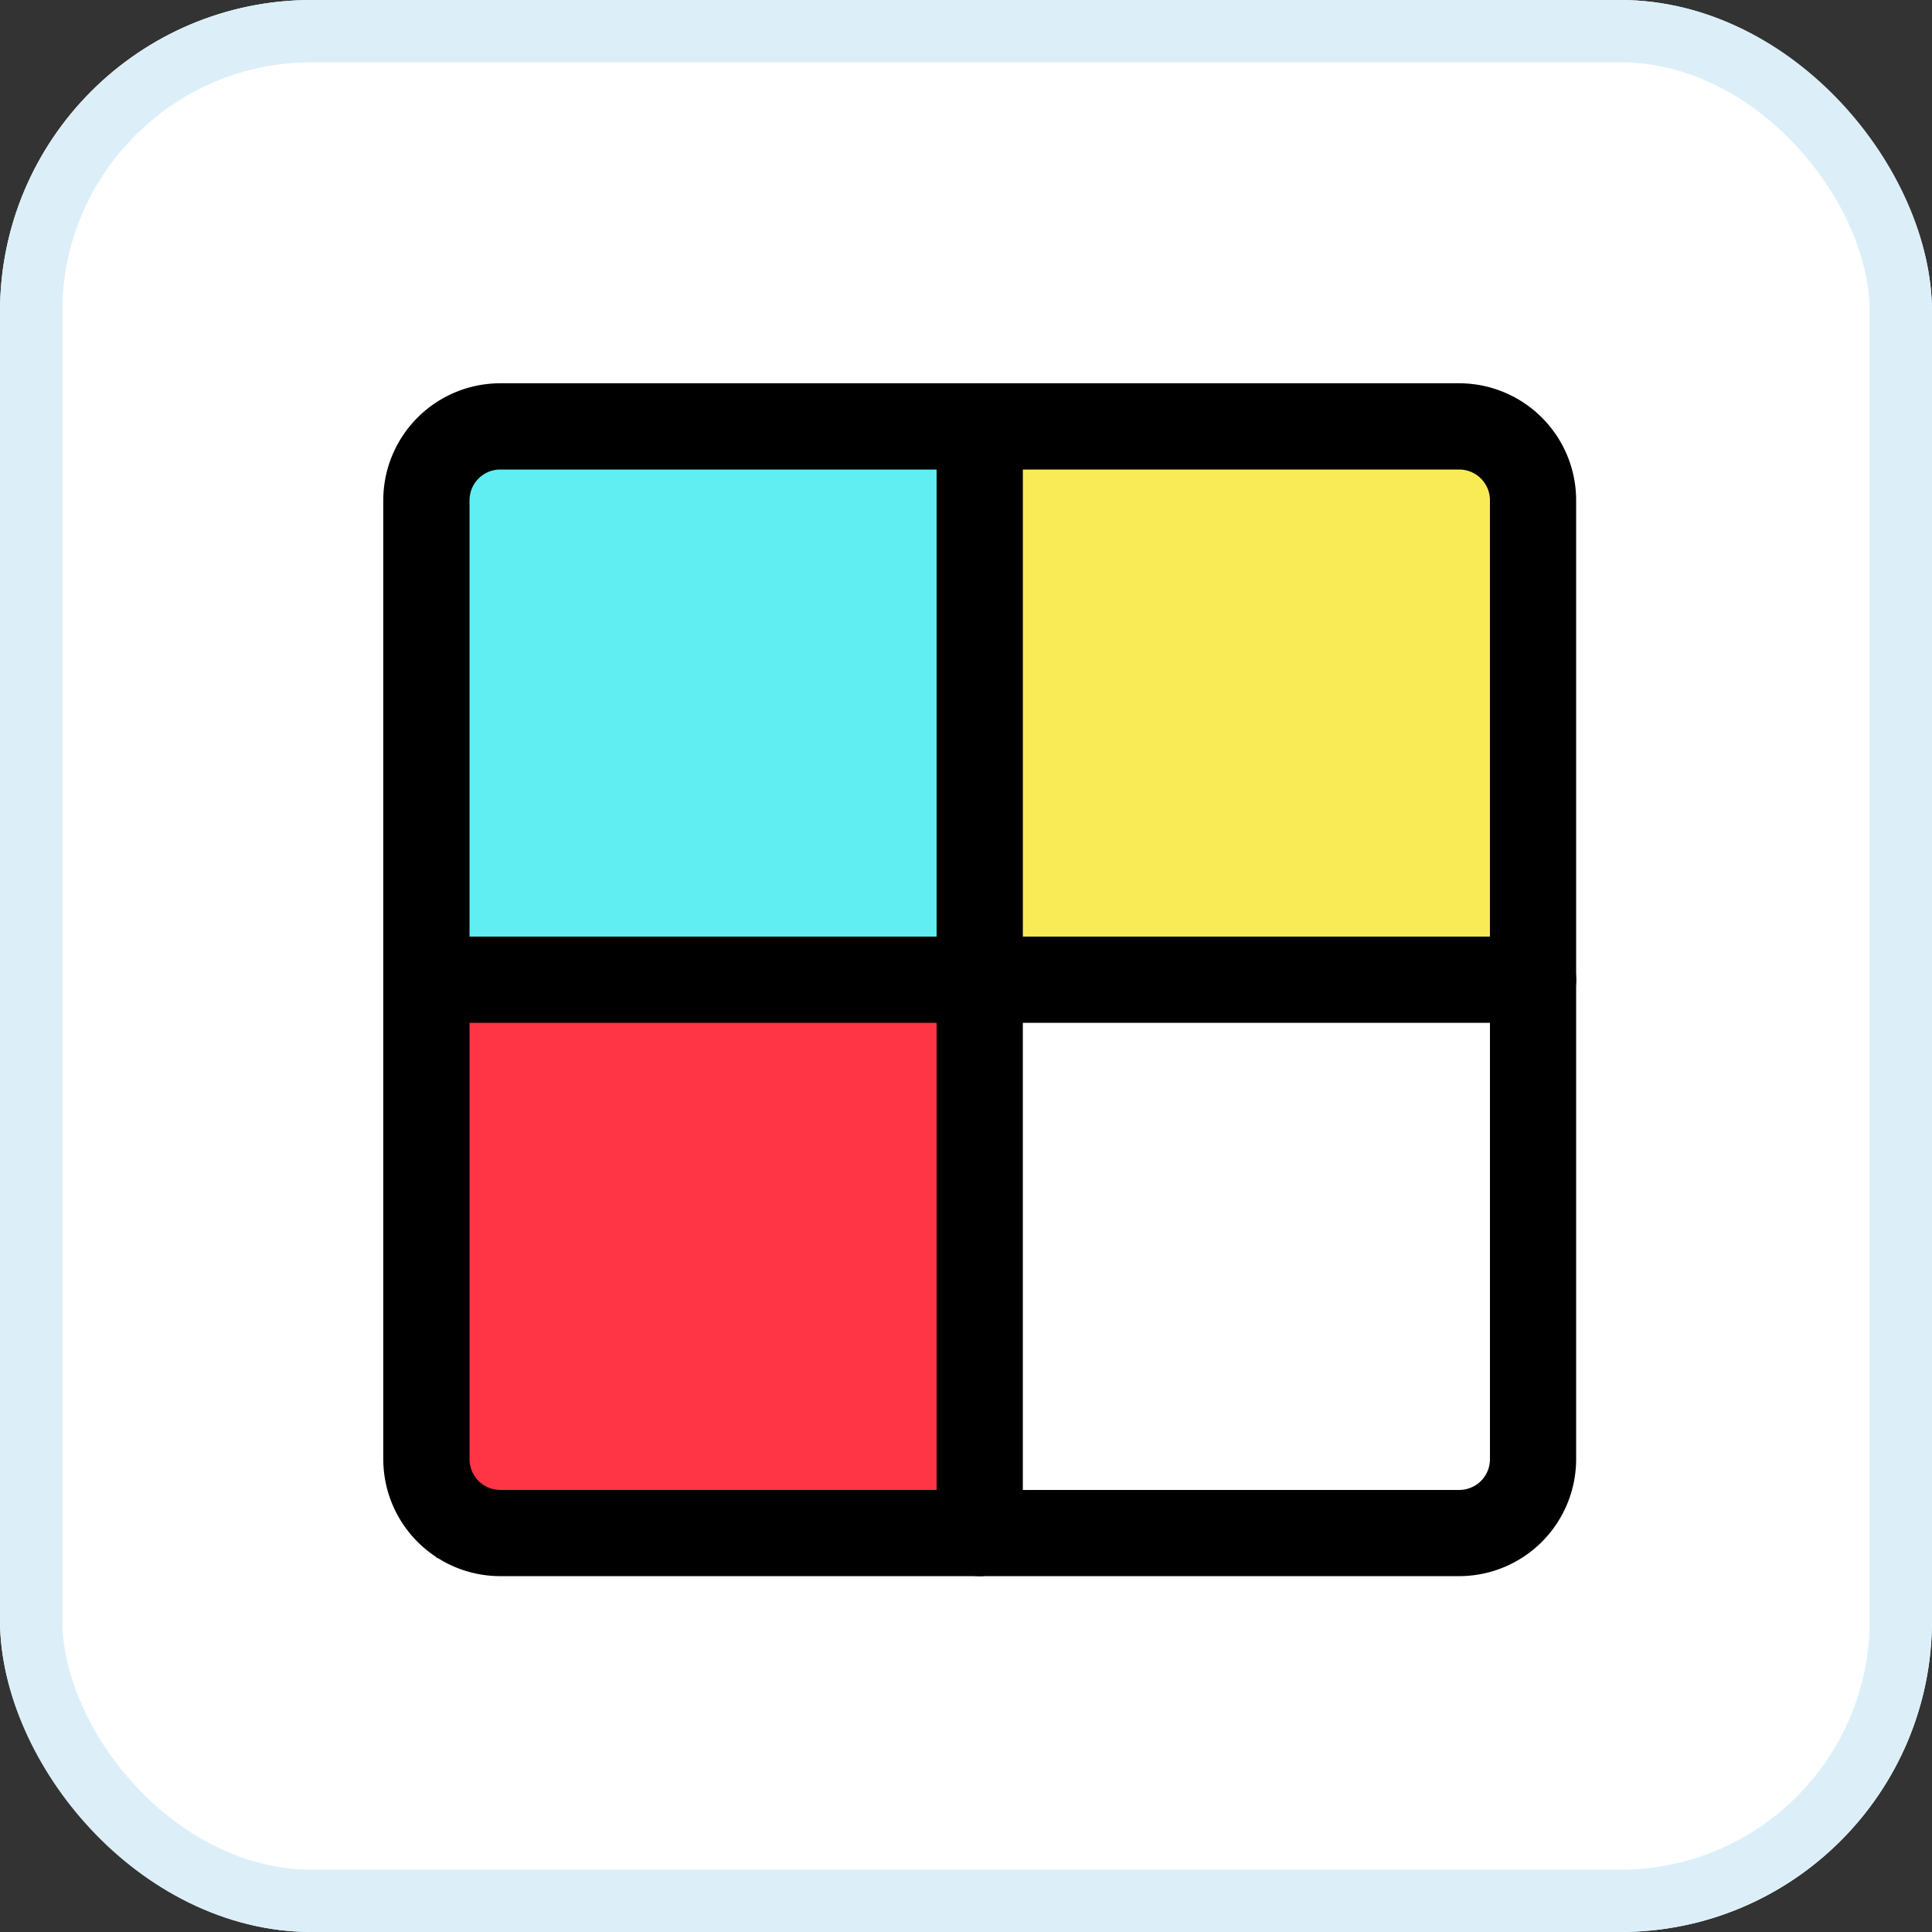<svg xmlns="http://www.w3.org/2000/svg" width="31" height="31" viewBox="0 0 31 31">
  <rect x="0" y="0" width="31" height="31" fill="#333333" stroke="none"/>
  <g id="Defult_icon" data-name="Defult icon" transform="translate(-947 -522)">
    <g id="Rectangle_1663" data-name="Rectangle 1663" transform="translate(947 522)" fill="#fff" stroke="#dceff9" stroke-width="1">
      <rect width="31" height="31" rx="5" stroke="none"/>
      <rect x="0.5" y="0.5" width="30" height="30" rx="4.5" fill="none"/>
    </g>
    <g id="Group_7024" data-name="Group 7024" transform="translate(950 525)">
      <rect id="Rectangle_1547" data-name="Rectangle 1547" width="25" height="25" fill="none"/>
      <rect id="Rectangle_1916" data-name="Rectangle 1916" width="9" height="9" transform="translate(4 4)" fill="#60eef3"/>
      <rect id="Rectangle_1917" data-name="Rectangle 1917" width="9" height="9" transform="translate(13 4)" fill="#f9eb55"/>
      <rect id="Rectangle_1918" data-name="Rectangle 1918" width="9" height="9" transform="translate(4 13)" fill="#ff3445"/>
      <g id="all" transform="translate(3.25 3.25)">
        <path id="Path_14592" data-name="Path 14592" d="M17.165,18.94H1.776A1.778,1.778,0,0,1,0,17.165V1.776A1.778,1.778,0,0,1,1.776,0H17.165A1.778,1.778,0,0,1,18.94,1.776V17.165A1.778,1.778,0,0,1,17.165,18.94ZM1.776,1.184a.593.593,0,0,0-.592.592V17.165a.593.593,0,0,0,.592.592H17.165a.593.593,0,0,0,.592-.592V1.776a.593.593,0,0,0-.592-.592Zm0,0" stroke="#000" stroke-width="0.2"/>
        <path id="Path_14593" data-name="Path 14593" d="M18.349,241.184H.592a.592.592,0,0,1,0-1.184H18.349a.592.592,0,0,1,0,1.184Zm0,0" transform="translate(0 -231.122)" stroke="#000" stroke-width="0.2"/>
        <path id="Path_14594" data-name="Path 14594" d="M240.592,18.94a.592.592,0,0,1-.592-.592V.592a.592.592,0,0,1,1.184,0V18.349A.592.592,0,0,1,240.592,18.94Zm0,0" transform="translate(-231.122)" stroke="#000" stroke-width="0.2"/>
      </g>
    </g>
  </g>
</svg>
